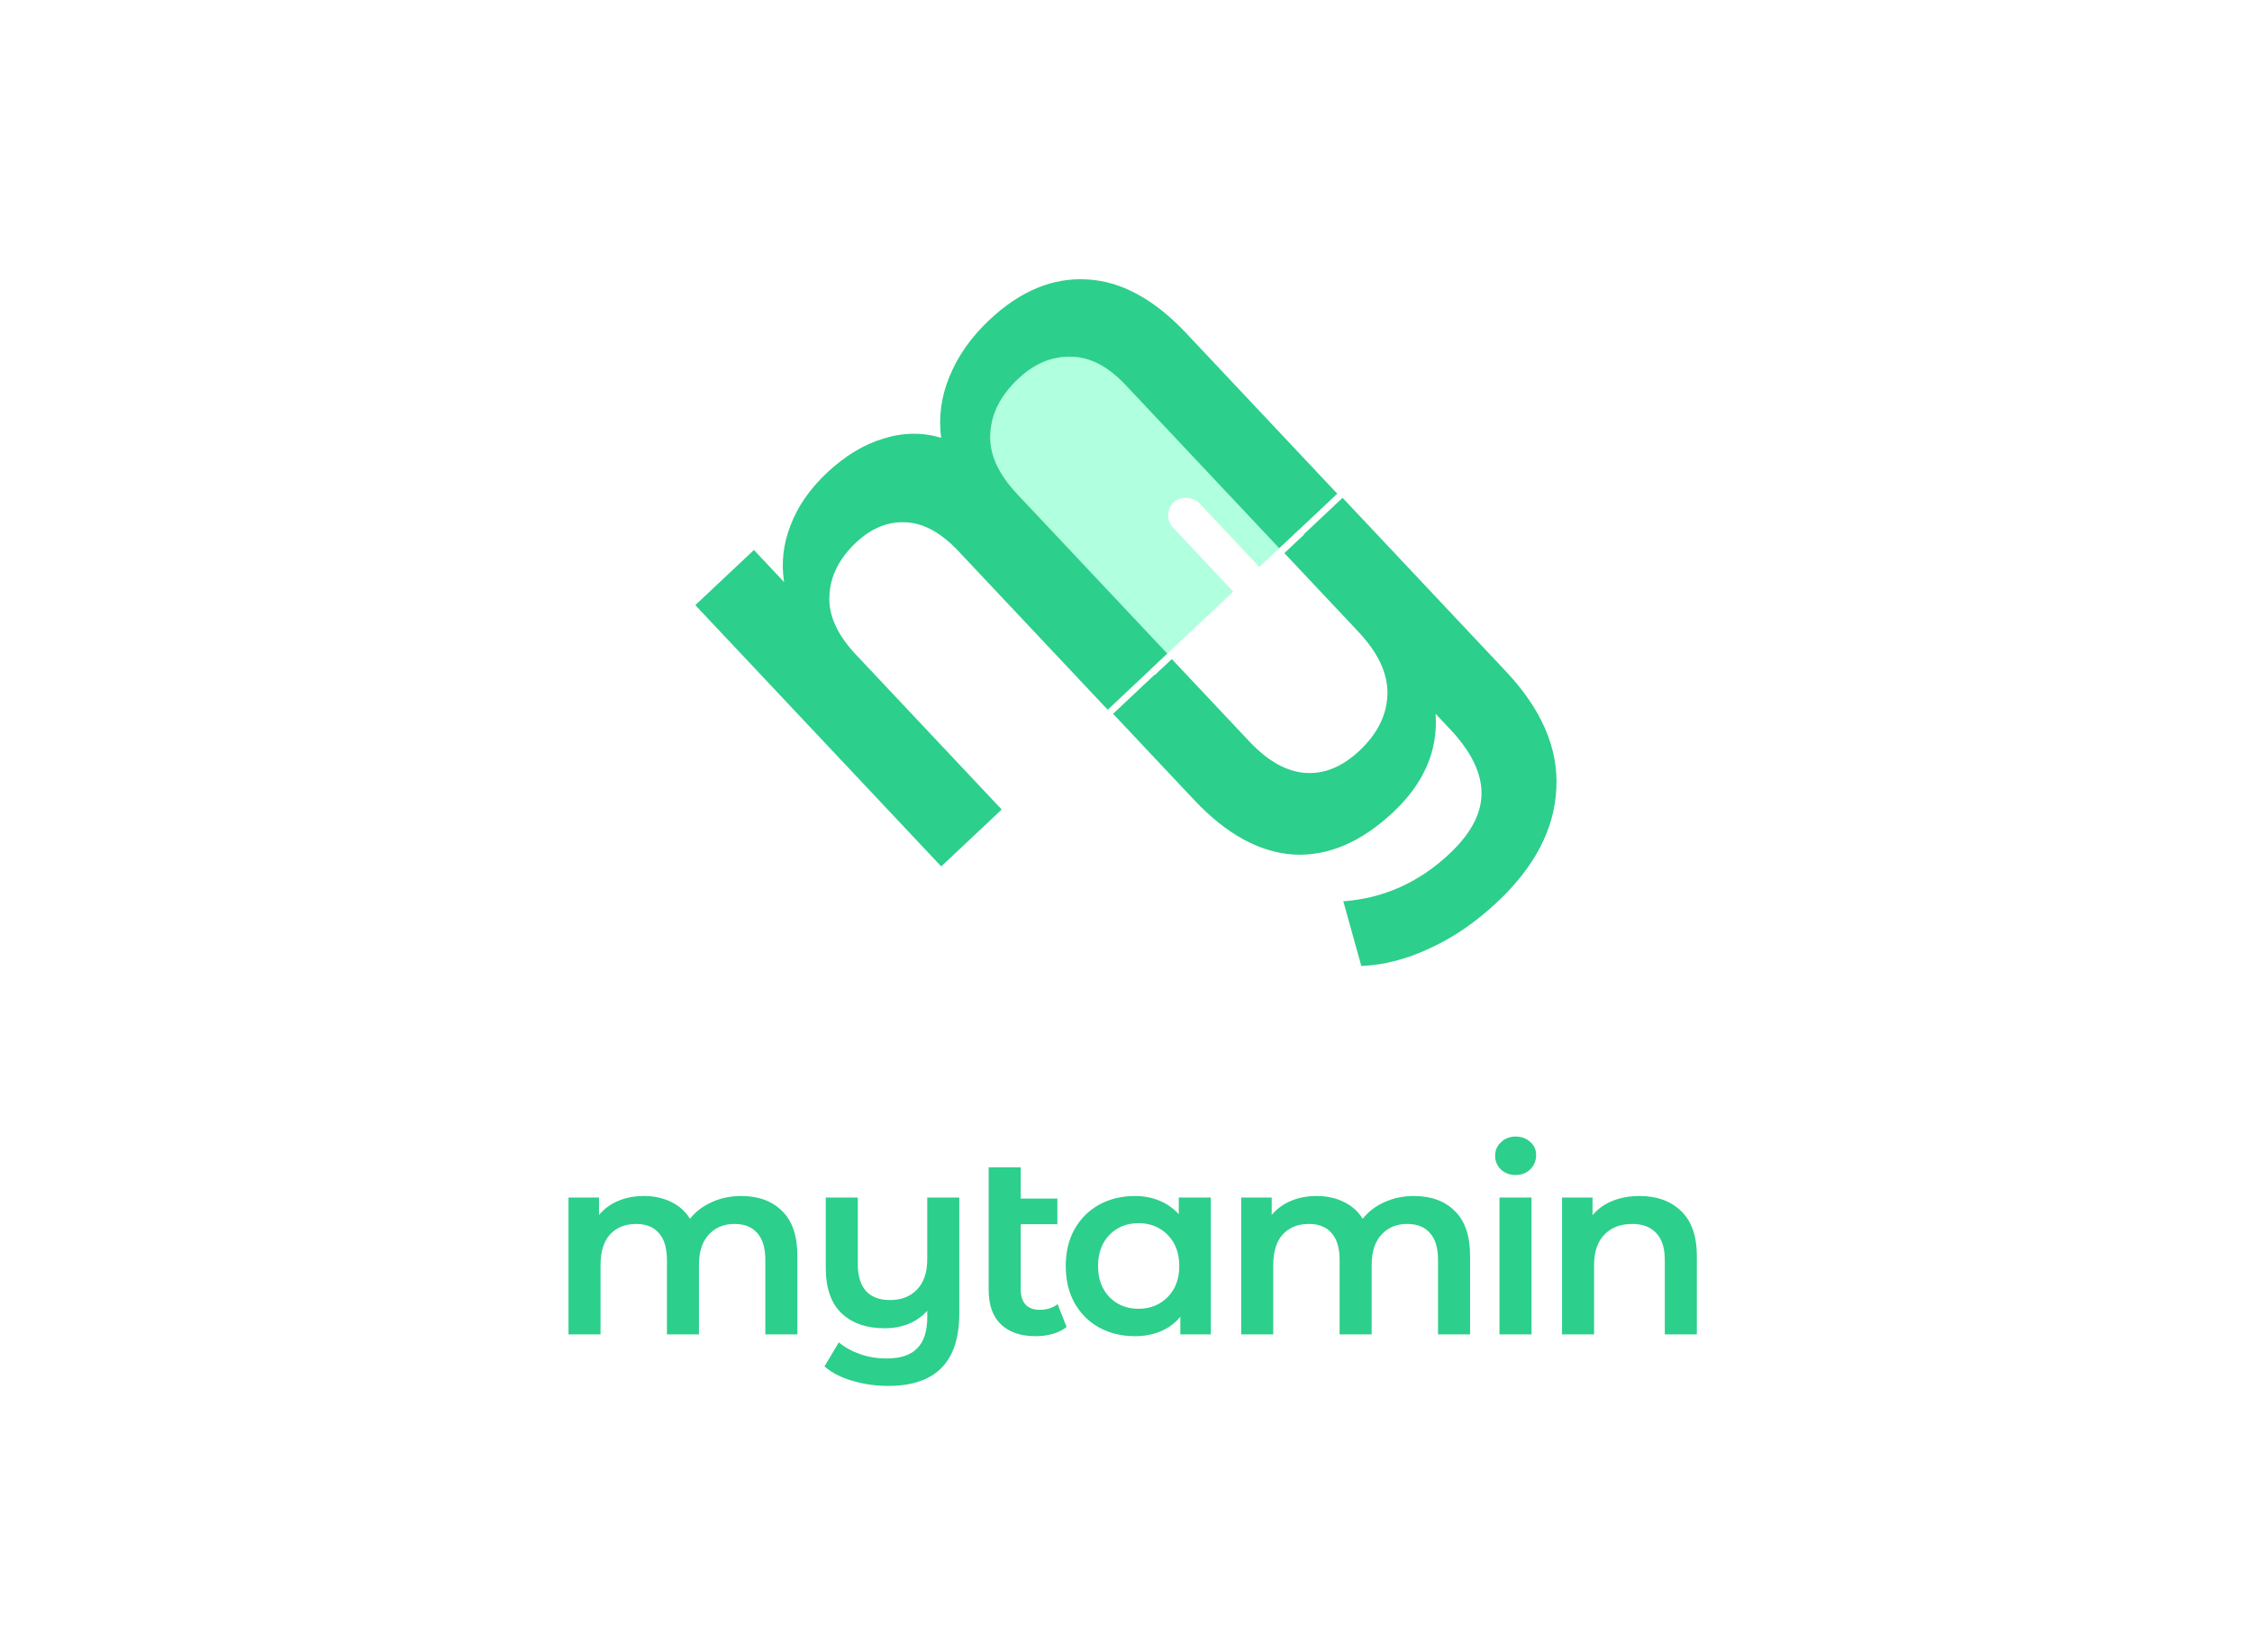 <svg width="1318" height="967" viewBox="0 0 1318 967" fill="none" xmlns="http://www.w3.org/2000/svg">
<rect width="1318" height="967" fill="white"/>
<path d="M433.821 700C443.921 700 451.921 702.95 457.821 708.85C463.721 714.65 466.671 723.4 466.671 735.1V781H447.921V737.5C447.921 730.5 446.371 725.25 443.271 721.75C440.171 718.15 435.721 716.35 429.921 716.35C423.621 716.35 418.571 718.45 414.771 722.65C410.971 726.75 409.071 732.65 409.071 740.35V781H390.321V737.5C390.321 730.5 388.771 725.25 385.671 721.75C382.571 718.15 378.121 716.35 372.321 716.35C365.921 716.35 360.821 718.4 357.021 722.5C353.321 726.6 351.471 732.55 351.471 740.35V781H332.721V700.9H350.571V711.1C353.571 707.5 357.321 704.75 361.821 702.85C366.321 700.95 371.321 700 376.821 700C382.821 700 388.121 701.15 392.721 703.45C397.421 705.65 401.121 708.95 403.821 713.35C407.121 709.15 411.371 705.9 416.571 703.6C421.771 701.2 427.521 700 433.821 700ZM561.431 700.9V768.85C561.431 797.05 547.581 811.15 519.881 811.15C512.581 811.15 505.581 810.15 498.881 808.15C492.281 806.25 486.831 803.45 482.531 799.75L490.931 785.65C494.331 788.55 498.481 790.85 503.381 792.55C508.281 794.25 513.431 795.1 518.831 795.1C527.031 795.1 533.031 793.1 536.831 789.1C540.731 785.2 542.681 779.15 542.681 770.95V767.2C539.681 770.5 536.031 773.05 531.731 774.85C527.431 776.55 522.781 777.4 517.781 777.4C507.081 777.4 498.631 774.45 492.431 768.55C486.331 762.65 483.281 753.8 483.281 742V700.9H502.031V739.6C502.031 746.7 503.631 752.05 506.831 755.65C510.131 759.15 514.781 760.9 520.781 760.9C527.481 760.9 532.781 758.85 536.681 754.75C540.681 750.65 542.681 744.7 542.681 736.9V700.9H561.431ZM624.231 776.65C622.031 778.45 619.331 779.8 616.131 780.7C613.031 781.6 609.731 782.05 606.231 782.05C597.431 782.05 590.631 779.75 585.831 775.15C581.031 770.55 578.631 763.85 578.631 755.05V683.2H597.381V701.5H618.831V716.5H597.381V754.6C597.381 758.5 598.331 761.5 600.231 763.6C602.231 765.6 604.981 766.6 608.481 766.6C612.681 766.6 616.181 765.5 618.981 763.3L624.231 776.65ZM708.642 700.9V781H690.792V770.65C687.692 774.45 683.842 777.3 679.242 779.2C674.742 781.1 669.742 782.05 664.242 782.05C656.442 782.05 649.442 780.35 643.242 776.95C637.142 773.55 632.342 768.75 628.842 762.55C625.442 756.35 623.742 749.15 623.742 740.95C623.742 732.75 625.442 725.6 628.842 719.5C632.342 713.3 637.142 708.5 643.242 705.1C649.442 701.7 656.442 700 664.242 700C669.442 700 674.192 700.9 678.492 702.7C682.892 704.5 686.692 707.15 689.892 710.65V700.9H708.642ZM666.342 766C673.242 766 678.942 763.7 683.442 759.1C687.942 754.5 690.192 748.45 690.192 740.95C690.192 733.45 687.942 727.4 683.442 722.8C678.942 718.2 673.242 715.9 666.342 715.9C659.442 715.9 653.742 718.2 649.242 722.8C644.842 727.4 642.642 733.45 642.642 740.95C642.642 748.45 644.842 754.5 649.242 759.1C653.742 763.7 659.442 766 666.342 766ZM827.524 700C837.624 700 845.624 702.95 851.524 708.85C857.424 714.65 860.374 723.4 860.374 735.1V781H841.624V737.5C841.624 730.5 840.074 725.25 836.974 721.75C833.874 718.15 829.424 716.35 823.624 716.35C817.324 716.35 812.274 718.45 808.474 722.65C804.674 726.75 802.774 732.65 802.774 740.35V781H784.024V737.5C784.024 730.5 782.474 725.25 779.374 721.75C776.274 718.15 771.824 716.35 766.024 716.35C759.624 716.35 754.524 718.4 750.724 722.5C747.024 726.6 745.174 732.55 745.174 740.35V781H726.424V700.9H744.274V711.1C747.274 707.5 751.024 704.75 755.524 702.85C760.024 700.95 765.024 700 770.524 700C776.524 700 781.824 701.15 786.424 703.45C791.124 705.65 794.824 708.95 797.524 713.35C800.824 709.15 805.074 705.9 810.274 703.6C815.474 701.2 821.224 700 827.524 700ZM877.584 700.9H896.334V781H877.584V700.9ZM887.034 687.7C883.634 687.7 880.784 686.65 878.484 684.55C876.184 682.35 875.034 679.65 875.034 676.45C875.034 673.25 876.184 670.6 878.484 668.5C880.784 666.3 883.634 665.2 887.034 665.2C890.434 665.2 893.284 666.25 895.584 668.35C897.884 670.35 899.034 672.9 899.034 676C899.034 679.3 897.884 682.1 895.584 684.4C893.384 686.6 890.534 687.7 887.034 687.7ZM959.644 700C969.744 700 977.844 702.95 983.944 708.85C990.044 714.75 993.094 723.5 993.094 735.1V781H974.344V737.5C974.344 730.5 972.694 725.25 969.394 721.75C966.094 718.15 961.394 716.35 955.294 716.35C948.394 716.35 942.944 718.45 938.944 722.65C934.944 726.75 932.944 732.7 932.944 740.5V781H914.194V700.9H932.044V711.25C935.144 707.55 939.044 704.75 943.744 702.85C948.444 700.95 953.744 700 959.644 700Z" fill="#2CCF8B"/>
<path d="M579.017 187.274C597.077 170.277 616.134 162.365 636.19 163.539C656.108 164.567 675.457 175.058 694.236 195.011L782.647 288.949L747.256 322.258L659.873 229.411C649.73 218.634 639.282 213.224 628.531 213.181C617.787 212.855 607.828 217.01 598.653 225.646C588.604 235.104 583.335 245.555 582.846 257.001C582.221 268.301 587.391 279.776 598.357 291.428L683.684 382.089L648.293 415.398L560.91 322.551C550.766 311.774 540.537 306.158 530.223 305.704C519.771 305.104 510.03 309.054 501 317.552C491.097 326.873 485.901 337.256 485.412 348.702C484.787 360.002 489.957 371.477 500.923 383.129L586.25 473.79L550.859 507.099L406.934 354.175L441.232 321.895L458.914 340.683C457.133 329.451 458.388 318.383 462.68 307.477C466.835 296.425 473.937 286.171 483.986 276.713C494.473 266.844 505.499 260.174 517.064 256.705C528.493 253.089 539.745 252.935 550.823 256.242C549.212 244.026 550.849 232.049 555.732 220.312C560.624 208.293 568.386 197.28 579.017 187.274Z" fill="#2CCF8B"/>
<path d="M658.789 225.334L748.781 320.952L683.242 382.634L595.355 289.252C584.131 277.327 578.862 265.56 579.546 253.953C580.09 242.197 585.542 231.443 595.903 221.693C605.362 212.79 615.61 208.486 626.646 208.781C637.693 208.785 648.407 214.303 658.789 225.334Z" fill="#B0FFDE"/>
<path d="M785.748 291.367L881.349 392.944C902.284 415.189 912.122 438.054 910.863 461.54C909.737 485.167 898.263 507.25 876.441 527.788C863.911 539.58 850.78 548.619 837.05 554.905C823.451 561.331 810.01 564.822 796.727 565.377L786.181 527.513C809.758 525.766 830.487 516.479 848.367 499.651C860.756 487.991 866.992 476.281 867.075 464.521C867.166 452.488 861.05 439.925 848.728 426.832L840.181 417.751C841.721 439.134 833.481 458.305 815.46 475.266C796.736 492.889 777.336 501.191 757.262 500.172C737.196 498.88 717.755 488.238 698.94 468.246L651.438 417.774L685.649 385.576L731.164 433.936C742.029 445.481 752.989 451.626 764.045 452.371C775.101 453.117 785.627 448.785 795.623 439.378C806.182 429.44 811.643 418.459 812.008 406.434C812.372 394.409 806.658 382.132 794.865 369.602L751.537 323.565L785.748 291.367Z" fill="#2CCF8B"/>
<rect x="673.048" y="392.229" width="120" height="4.001" transform="rotate(-43.264 673.048 392.229)" fill="white"/>
<rect x="679.331" y="301.147" width="21" height="78.025" rx="10.5" transform="rotate(-43.264 679.331 301.147)" fill="white"/>
</svg>
